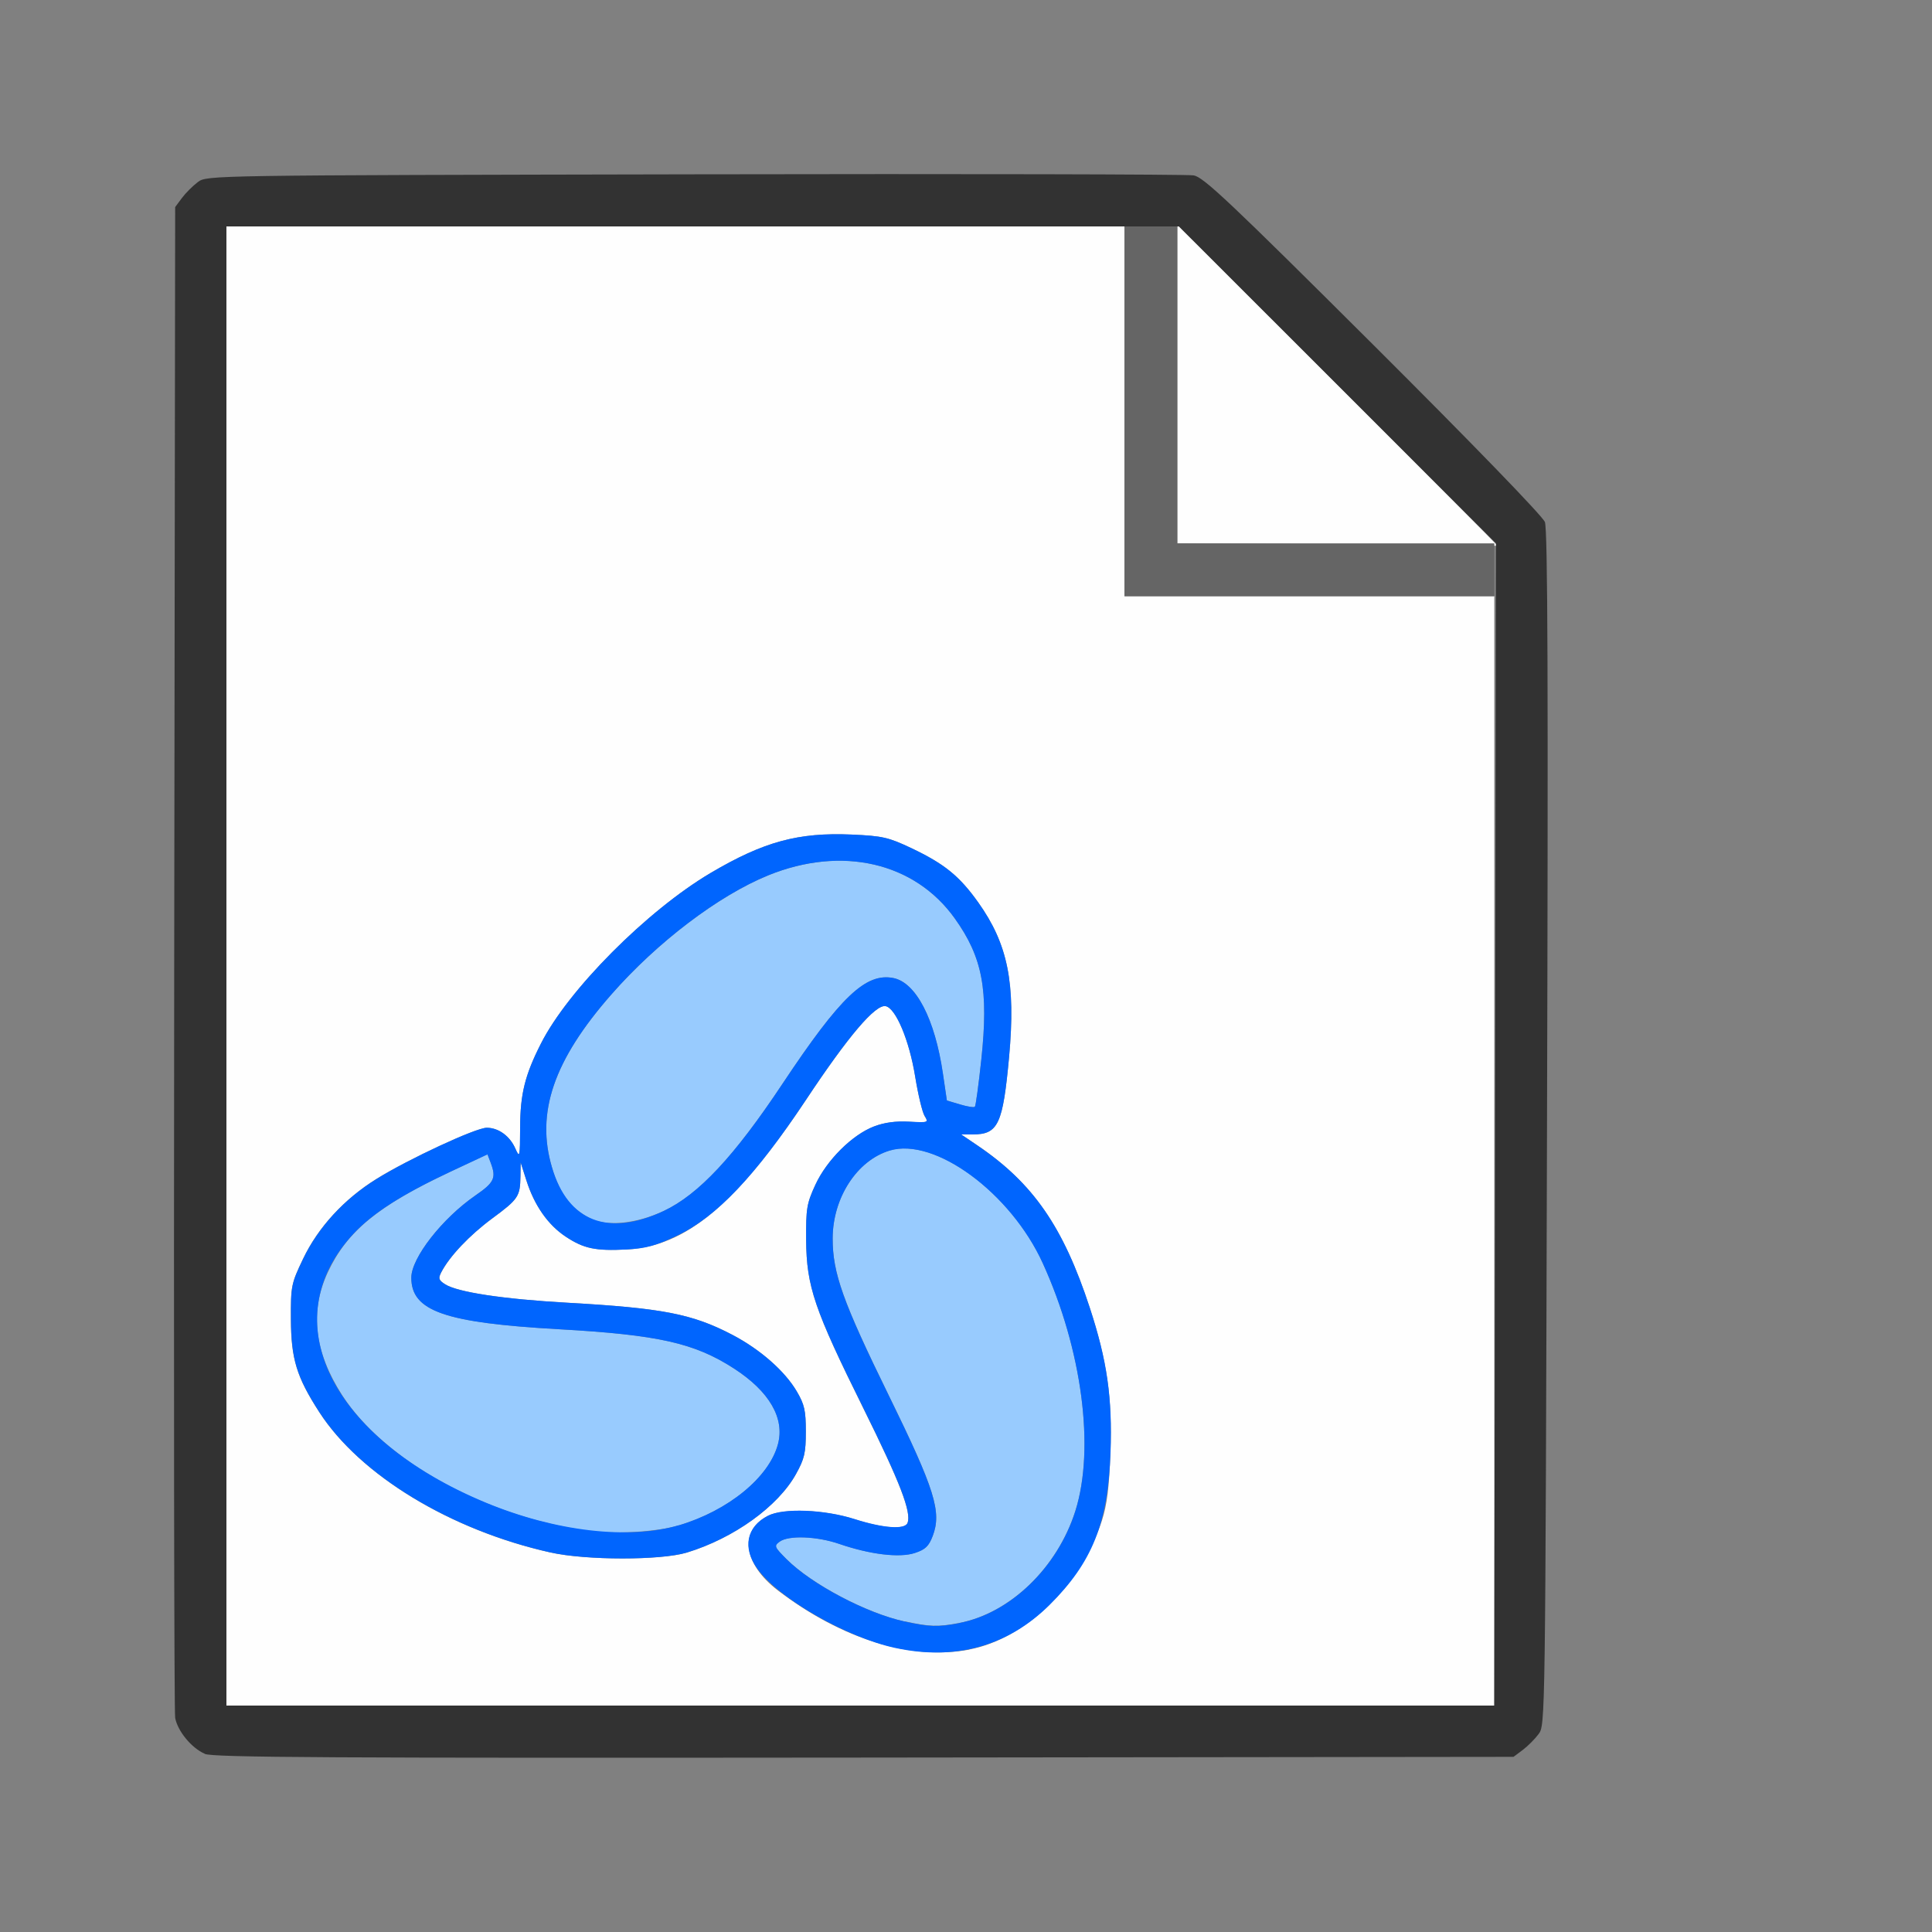 <?xml version="1.0" encoding="UTF-8" standalone="no"?>
<!-- Created with Inkscape (http://www.inkscape.org/) -->

<svg
   version="1.1"
   id="svg2"
   width="1600"
   height="1600"
   viewBox="0 0 1600 1600"
   sodipodi:docname="file_blend.svg"
   inkscape:version="1.2.2 (732a01da63, 2022-12-09)"
   xmlns:inkscape="http://www.inkscape.org/namespaces/inkscape"
   xmlns:sodipodi="http://sodipodi.sourceforge.net/DTD/sodipodi-0.dtd"
   xmlns="http://www.w3.org/2000/svg"
   xmlns:svg="http://www.w3.org/2000/svg"
   xmlns:rdf="http://www.w3.org/1999/02/22-rdf-syntax-ns#"
   xmlns:cc="http://creativecommons.org/ns#"
   xmlns:dc="http://purl.org/dc/elements/1.1/">
  <rect x="0" y="0" width="1600" height="1600" fill="#808080" stroke="none"/>
  <defs
     id="defs6" />
  <sodipodi:namedview
     pagecolor="#808080"
     bordercolor="#666666"
     borderopacity="1"
     objecttolerance="10"
     gridtolerance="10"
     guidetolerance="10"
     inkscape:pageopacity="0"
     inkscape:pageshadow="2"
     inkscape:window-width="1993"
     inkscape:window-height="1009"
     id="namedview4"
     showgrid="false"
     inkscape:zoom="0.5"
     inkscape:cx="651"
     inkscape:cy="512"
     inkscape:window-x="-8"
     inkscape:window-y="-8"
     inkscape:window-maximized="1"
     inkscape:current-layer="FILE_BLEND"
     inkscape:showpageshadow="0"
     inkscape:pagecheckerboard="true"
     inkscape:deskcolor="#d1d1d1" />
  <g
     id="FILE_BLEND"
     transform="matrix(87.5,0,0,87.5,100,100)"
     style="stroke-width:0.011">
    <path
       style="fill:none;stroke-width:0"
       d="M 0,8 V 0 h 8 8 v 8 8 H 8 0 Z m 13.269,7.42 c 0.047,-0.035 0.115,-0.103 0.151,-0.151 0.064,-0.086 0.064,-0.091 0.08,-5.732 0.012,-4.205 0.006,-5.67 -0.02,-5.74 -0.021,-0.055 -0.692,-0.748 -1.625,-1.678 -1.355,-1.351 -1.605,-1.587 -1.699,-1.603 -0.06,-0.01 -2.186,-0.015 -4.724,-0.01 -4.605,0.009 -4.615,0.009 -4.701,0.073 -0.047,0.035 -0.115,0.103 -0.151,0.151 L 0.516,0.817 0.507,7.916 c -0.005,3.905 -8.2219e-4,7.145 0.009,7.2 0.022,0.125 0.154,0.285 0.28,0.34 0.078,0.034 1.179,0.04 6.241,0.035 l 6.146,-0.007 z"
       id="path829"
       inkscape:connector-curvature="0" />
    <path
       style="fill:#fefefe;stroke-width:0"
       d="M 1,8 V 1 H 5.25 9.5 V 2.75 4.5 H 11.25 13 V 9.75 15 H 7 1 Z m 7.031,6.469 C 8.566,14.367 9.089,13.859 9.286,13.25 9.335,13.098 9.355,12.935 9.367,12.603 9.385,12.085 9.335,11.735 9.171,11.234 8.92,10.468 8.635,10.056 8.11,9.699 L 7.954,9.594 H 8.064 C 8.305,9.594 8.349,9.499 8.408,8.859 8.471,8.162 8.397,7.793 8.115,7.397 7.937,7.148 7.797,7.034 7.484,6.885 7.266,6.782 7.211,6.769 6.918,6.756 6.412,6.734 6.085,6.823 5.582,7.12 4.981,7.476 4.234,8.226 3.977,8.734 3.826,9.031 3.781,9.211 3.78,9.528 3.779,9.809 3.776,9.822 3.736,9.731 3.684,9.61 3.576,9.531 3.464,9.531 c -0.103,0 -0.743,0.297 -1.044,0.484 -0.307,0.191 -0.553,0.459 -0.695,0.757 -0.112,0.234 -0.116,0.256 -0.115,0.572 0.002,0.376 0.054,0.546 0.269,0.879 0.386,0.597 1.242,1.117 2.188,1.328 0.337,0.075 1.046,0.076 1.292,5.81e-4 0.444,-0.136 0.862,-0.437 1.032,-0.743 0.08,-0.144 0.093,-0.201 0.093,-0.402 4.1e-6,-0.199 -0.013,-0.256 -0.085,-0.379 C 6.286,11.834 6.052,11.629 5.791,11.492 5.411,11.293 5.13,11.238 4.227,11.187 3.62,11.153 3.186,11.087 3.07,11.012 3.009,10.973 3.004,10.957 3.035,10.897 3.113,10.747 3.301,10.548 3.516,10.389 3.764,10.206 3.78,10.181 3.783,9.99 l 0.002,-0.13 0.055,0.172 c 0.076,0.236 0.204,0.419 0.372,0.53 0.171,0.113 0.281,0.136 0.577,0.121 0.56,-0.029 1.042,-0.431 1.697,-1.417 0.399,-0.601 0.656,-0.904 0.753,-0.886 0.096,0.018 0.224,0.322 0.28,0.667 0.028,0.172 0.068,0.341 0.09,0.375 0.038,0.06 0.032,0.062 -0.148,0.052 -0.126,-0.007 -0.234,0.007 -0.332,0.045 -0.206,0.079 -0.447,0.318 -0.555,0.553 -0.082,0.177 -0.089,0.224 -0.087,0.523 0.004,0.44 0.076,0.652 0.543,1.595 0.347,0.7 0.455,0.981 0.416,1.082 -0.025,0.065 -0.23,0.051 -0.5,-0.036 -0.288,-0.092 -0.676,-0.107 -0.821,-0.032 -0.277,0.143 -0.234,0.455 0.096,0.707 0.605,0.461 1.26,0.663 1.81,0.559 z M 11.508,4.008 10,3.999 V 2.492 0.985 L 11.516,2.5 c 0.834,0.833 1.516,1.519 1.516,1.523 0,0.004 -0.004,0.005 -0.008,4.281e-4 -0.004,-0.004 -0.686,-0.011 -1.516,-0.016 z"
       id="path827"
       inkscape:connector-curvature="0" />
    <path
       style="fill:#98cbfe;stroke-width:0"
       d="M 7.419,14.204 C 7.058,14.125 6.539,13.851 6.302,13.614 6.185,13.498 6.181,13.488 6.236,13.448 c 0.084,-0.062 0.352,-0.051 0.564,0.021 0.292,0.101 0.571,0.134 0.716,0.086 0.099,-0.033 0.132,-0.064 0.169,-0.161 0.087,-0.228 0.021,-0.438 -0.416,-1.33 -0.435,-0.889 -0.531,-1.158 -0.531,-1.487 9e-4,-0.385 0.231,-0.738 0.54,-0.831 0.427,-0.128 1.145,0.4 1.448,1.065 0.373,0.818 0.496,1.755 0.309,2.346 -0.17,0.537 -0.619,0.97 -1.101,1.061 -0.202,0.038 -0.277,0.036 -0.515,-0.016 z M 4.413,13.344 C 3.449,13.209 2.497,12.682 2.097,12.064 1.832,11.653 1.787,11.27 1.96,10.899 2.142,10.51 2.435,10.269 3.118,9.948 l 0.353,-0.166 0.03,0.079 C 3.556,10.006 3.535,10.049 3.358,10.171 3.042,10.389 2.75,10.763 2.75,10.95 c 0,0.316 0.317,0.427 1.399,0.488 0.938,0.053 1.281,0.13 1.654,0.371 0.336,0.217 0.483,0.471 0.417,0.718 -0.084,0.313 -0.47,0.629 -0.938,0.767 -0.213,0.063 -0.611,0.086 -0.869,0.05 z M 4.453,10.393 C 4.264,10.301 4.156,10.16 4.082,9.908 3.927,9.389 4.098,8.891 4.642,8.271 c 0.436,-0.497 1.017,-0.938 1.486,-1.129 C 6.825,6.859 7.514,7.018 7.894,7.55 8.157,7.918 8.215,8.227 8.145,8.886 8.119,9.123 8.092,9.325 8.084,9.333 8.075,9.341 8.012,9.331 7.944,9.311 L 7.819,9.273 7.781,9.019 C 7.706,8.502 7.527,8.157 7.313,8.114 7.051,8.062 6.812,8.29 6.265,9.112 5.806,9.803 5.469,10.163 5.138,10.319 c -0.252,0.118 -0.532,0.148 -0.685,0.074 z"
       id="path825"
       inkscape:connector-curvature="0" />
    <path
       style="fill:#0065fe;stroke-width:0"
       d="M 7.328,14.454 C 6.868,14.354 6.229,13.987 6.026,13.706 c -0.144,-0.199 -0.105,-0.398 0.1,-0.503 0.146,-0.075 0.533,-0.06 0.821,0.032 0.271,0.086 0.475,0.101 0.5,0.036 0.039,-0.101 -0.07,-0.382 -0.416,-1.082 C 6.563,11.246 6.491,11.034 6.487,10.594 6.485,10.295 6.493,10.248 6.574,10.071 6.682,9.837 6.923,9.597 7.13,9.518 c 0.098,-0.037 0.206,-0.052 0.332,-0.045 0.18,0.01 0.185,0.009 0.148,-0.052 C 7.587,9.387 7.547,9.219 7.519,9.047 7.463,8.702 7.335,8.398 7.239,8.38 7.142,8.362 6.885,8.664 6.486,9.266 6.005,9.989 5.64,10.374 5.264,10.553 5.064,10.648 4.972,10.673 4.789,10.683 4.492,10.698 4.383,10.675 4.212,10.562 4.044,10.451 3.915,10.267 3.84,10.031 L 3.785,9.859 3.783,9.99 C 3.78,10.181 3.764,10.206 3.516,10.389 c -0.215,0.159 -0.404,0.358 -0.482,0.508 -0.031,0.059 -0.026,0.076 0.035,0.115 0.116,0.075 0.55,0.141 1.157,0.175 0.904,0.051 1.185,0.106 1.565,0.305 0.261,0.137 0.495,0.342 0.608,0.535 0.072,0.123 0.085,0.18 0.085,0.379 -4.4e-6,0.202 -0.013,0.258 -0.093,0.402 -0.17,0.307 -0.588,0.608 -1.032,0.743 -0.246,0.075 -0.955,0.075 -1.292,-5.81e-4 C 3.122,13.339 2.266,12.819 1.88,12.223 1.665,11.89 1.613,11.72 1.611,11.344 1.609,11.028 1.614,11.007 1.726,10.772 1.868,10.475 2.114,10.206 2.421,10.016 2.722,9.828 3.361,9.531 3.464,9.531 c 0.112,0 0.22,0.079 0.272,0.199 0.04,0.091 0.043,0.078 0.044,-0.202 C 3.781,9.211 3.826,9.031 3.977,8.734 4.234,8.226 4.981,7.476 5.582,7.12 6.085,6.823 6.412,6.734 6.918,6.756 7.211,6.769 7.266,6.782 7.484,6.885 7.797,7.034 7.937,7.148 8.115,7.397 8.397,7.793 8.471,8.162 8.408,8.859 8.349,9.499 8.305,9.594 8.064,9.594 H 7.954 l 0.156,0.106 c 0.526,0.356 0.811,0.768 1.062,1.535 0.164,0.5 0.214,0.851 0.196,1.368 -0.024,0.67 -0.172,1.042 -0.577,1.444 -0.393,0.391 -0.895,0.53 -1.462,0.407 z M 7.934,14.219 C 8.416,14.128 8.865,13.696 9.035,13.159 9.222,12.567 9.099,11.63 8.726,10.812 8.423,10.148 7.705,9.619 7.278,9.747 6.969,9.84 6.739,10.193 6.738,10.578 c -7.687e-4,0.329 0.095,0.598 0.531,1.487 0.437,0.892 0.502,1.102 0.416,1.33 -0.037,0.097 -0.07,0.129 -0.169,0.161 -0.145,0.048 -0.424,0.014 -0.716,-0.086 -0.211,-0.073 -0.48,-0.083 -0.564,-0.021 -0.054,0.04 -0.05,0.049 0.066,0.166 0.237,0.237 0.756,0.511 1.117,0.589 0.238,0.052 0.313,0.054 0.515,0.016 z M 5.282,13.294 C 5.75,13.155 6.136,12.84 6.22,12.526 6.286,12.28 6.139,12.026 5.803,11.809 5.43,11.568 5.087,11.491 4.149,11.438 3.067,11.377 2.75,11.267 2.75,10.95 2.75,10.763 3.042,10.389 3.358,10.171 3.535,10.049 3.556,10.006 3.501,9.862 L 3.471,9.783 3.118,9.948 C 2.659,10.164 2.386,10.339 2.205,10.532 c -0.768,0.821 -0.22,1.937 1.25,2.547 0.655,0.272 1.356,0.354 1.827,0.214 z M 5.138,10.319 C 5.469,10.163 5.806,9.803 6.265,9.112 6.812,8.29 7.051,8.062 7.313,8.114 c 0.214,0.043 0.393,0.388 0.469,0.905 l 0.037,0.254 0.125,0.037 c 0.069,0.021 0.132,0.031 0.14,0.022 0.008,-0.008 0.036,-0.21 0.061,-0.447 C 8.215,8.227 8.157,7.918 7.894,7.55 7.514,7.018 6.825,6.859 6.128,7.142 5.659,7.333 5.077,7.774 4.642,8.271 4.098,8.891 3.927,9.389 4.082,9.908 4.233,10.417 4.612,10.565 5.138,10.319 Z"
       id="path823"
       inkscape:connector-curvature="0" />
    <path
       style="fill:#656565;stroke-width:0"
       d="M 9.5,2.75 V 1 H 9.75 10 V 2.5 4 H 11.5 13 V 4.25 4.5 H 11.25 9.5 Z"
       id="path821"
       inkscape:connector-curvature="0" />
    <path
       style="fill:#323232;stroke-width:0"
       d="m 0.795,15.456 c -0.126,-0.055 -0.257,-0.215 -0.28,-0.34 -0.01,-0.055 -0.014,-3.295 -0.009,-7.2 l 0.009,-7.099 0.064,-0.086 c 0.035,-0.047 0.103,-0.115 0.151,-0.151 0.086,-0.064 0.096,-0.064 4.701,-0.073 2.538,-0.005 4.664,-4.4719e-4 4.724,0.01 0.093,0.016 0.343,0.252 1.699,1.603 0.933,0.93 1.604,1.622 1.625,1.678 0.027,0.07 0.032,1.535 0.02,5.74 -0.016,5.642 -0.016,5.646 -0.08,5.732 -0.035,0.047 -0.103,0.115 -0.151,0.151 l -0.086,0.064 -6.146,0.007 c -5.062,0.005 -6.163,-6.3e-4 -6.241,-0.035 z M 13.008,9.5 13.016,4 11.516,2.5 10.015,1 H 5.508 1 v 7 7 h 6 6 z"
       id="path819"
       inkscape:connector-curvature="0" />
  </g>
</svg>
